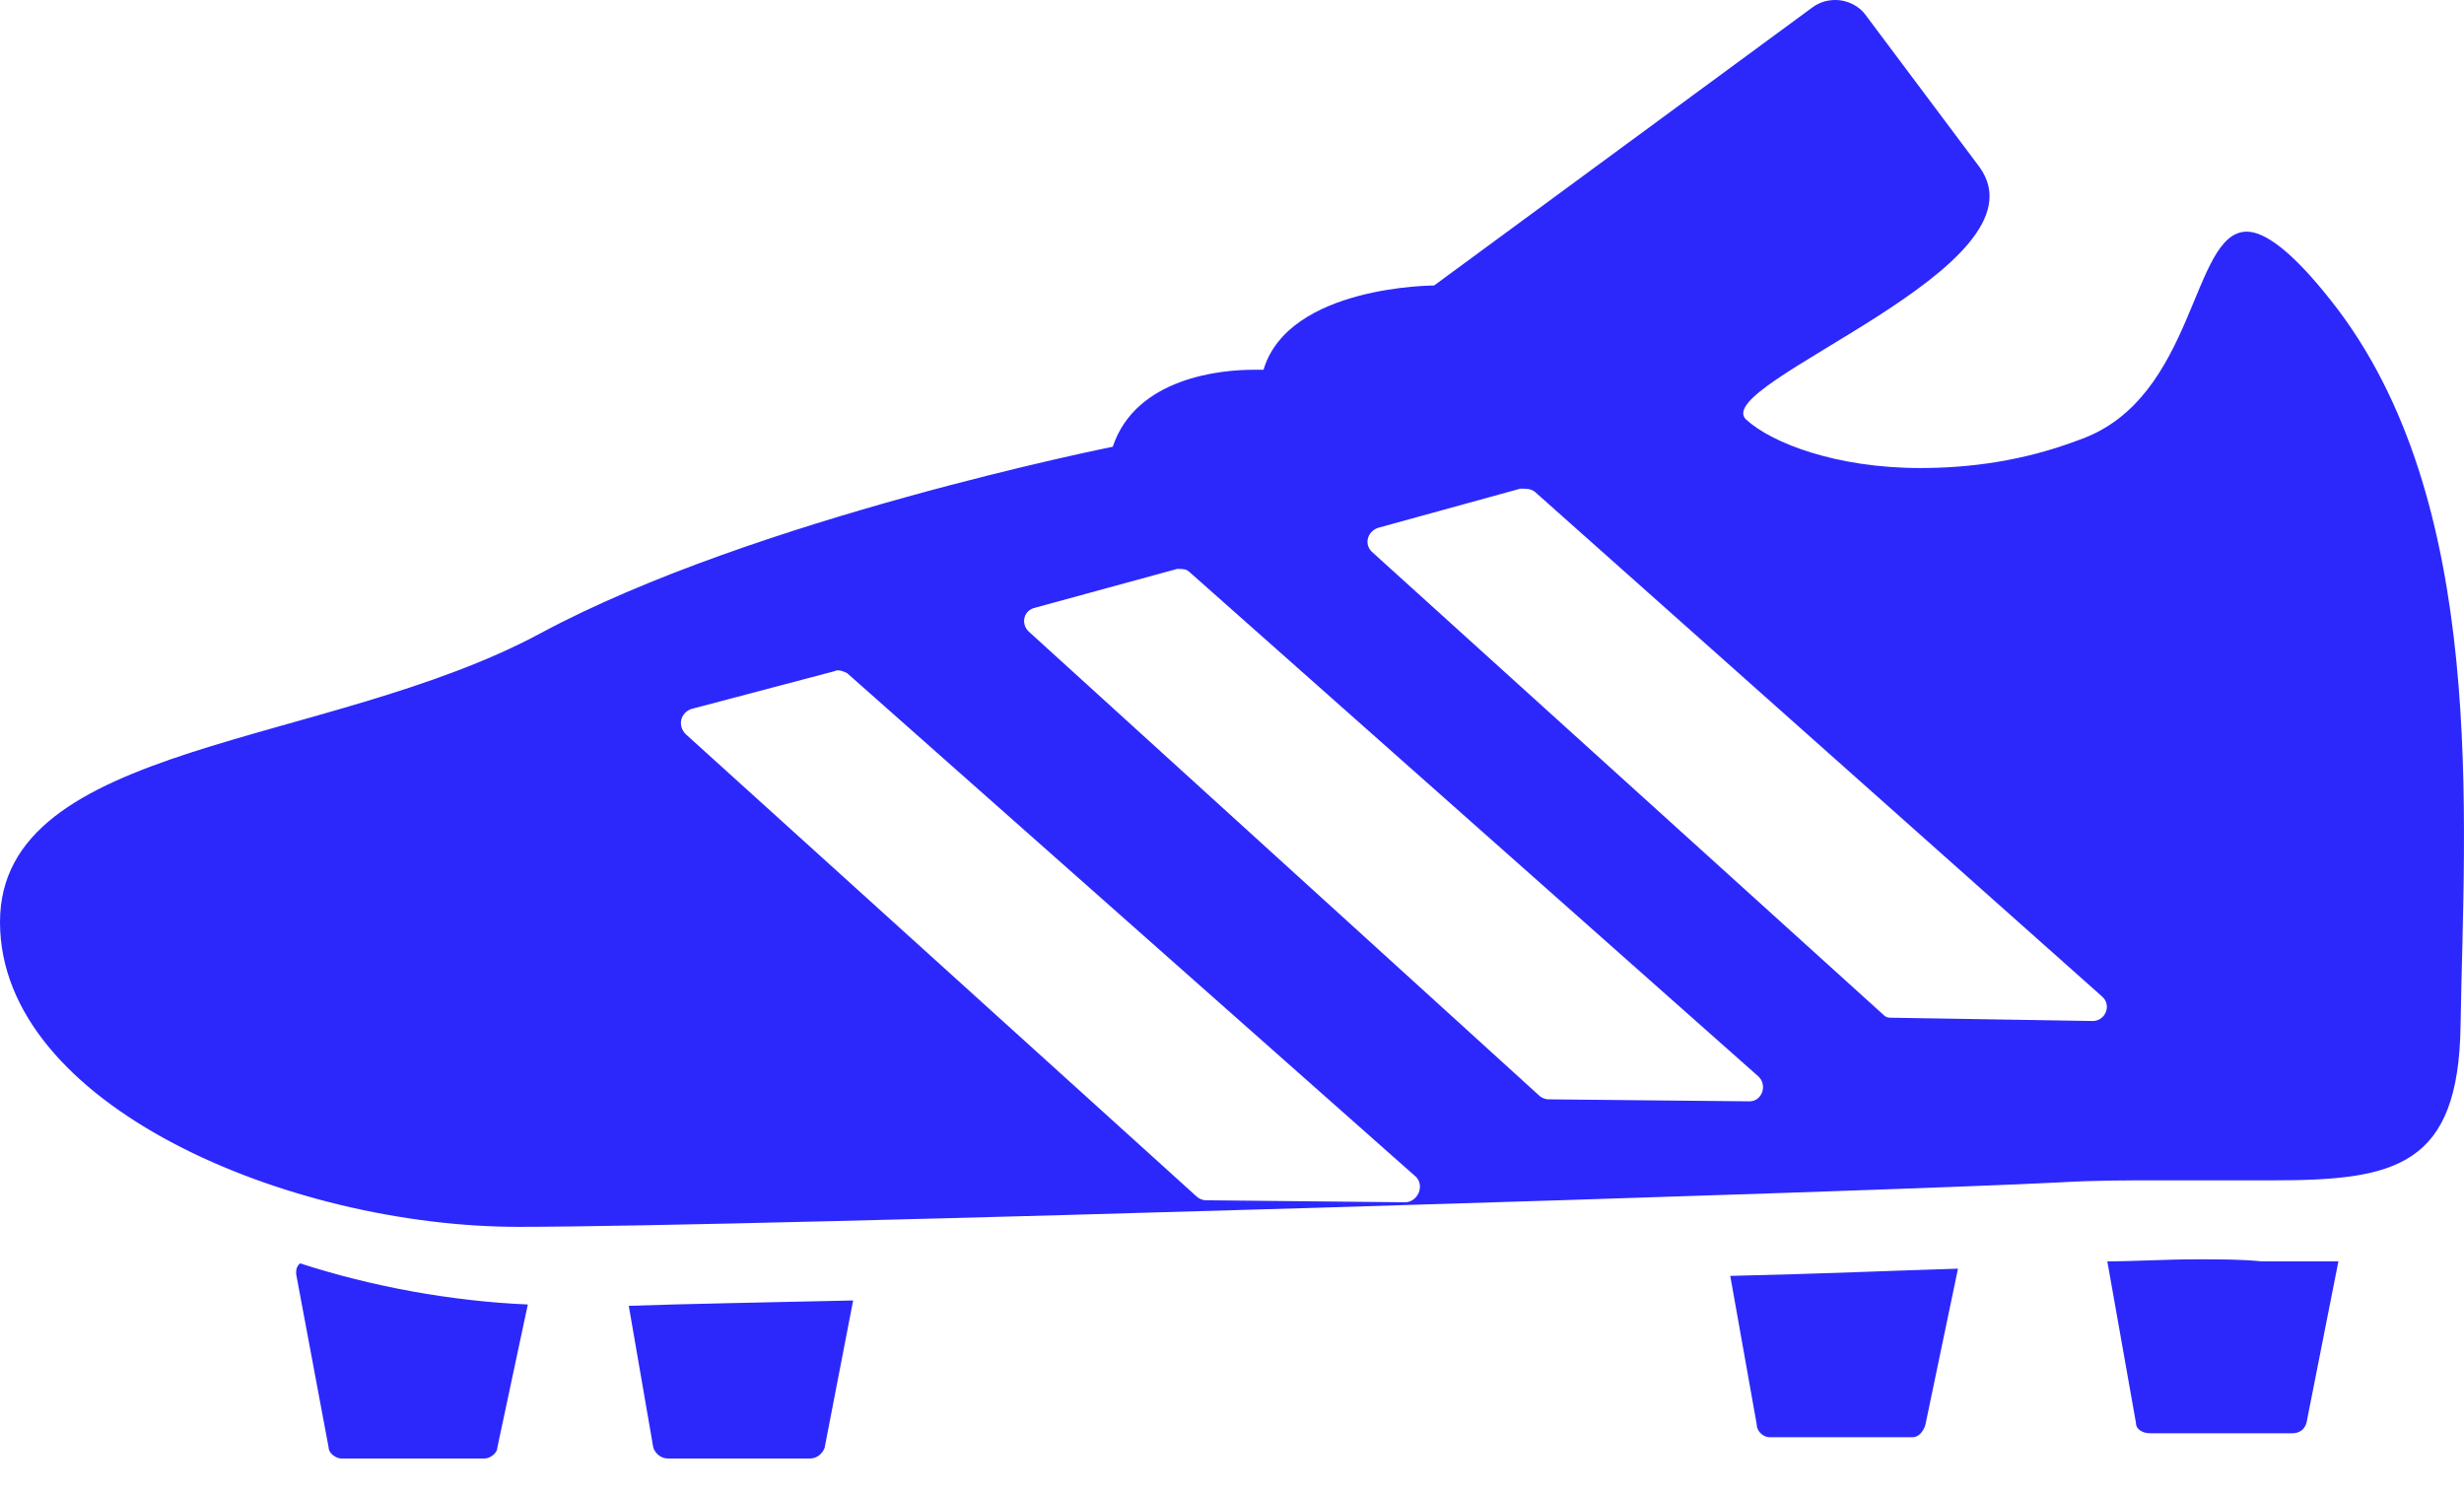 <svg width="33" height="20" viewBox="0 0 33 20" fill="none" xmlns="http://www.w3.org/2000/svg">
<path fill-rule="evenodd" clip-rule="evenodd" d="M30.286 16.895C30.02 16.868 29.735 16.868 29.424 16.868C28.988 16.868 28.606 16.895 28.223 16.895L28.606 19.056C28.606 19.153 28.703 19.198 28.801 19.198H30.695C30.793 19.198 30.864 19.153 30.891 19.056L31.318 16.895H30.98C30.766 16.895 30.526 16.895 30.286 16.895ZM30.091 3.103C29.344 3.103 29.415 5.335 27.859 5.887C27.094 6.18 26.365 6.269 25.716 6.269C24.587 6.269 23.724 5.931 23.386 5.62C22.879 5.14 27.494 3.575 26.507 2.232L24.995 0.213C24.898 0.071 24.729 0 24.587 0C24.471 0 24.373 0.027 24.275 0.098L19.207 3.824C19.207 3.824 17.259 3.824 16.922 4.953C16.922 4.953 16.877 4.953 16.779 4.953C16.37 4.953 15.214 5.051 14.903 5.984C14.903 5.984 10.092 6.945 7.238 8.483C4.375 10.021 0 9.924 0 12.351C0 14.805 3.868 16.433 6.945 16.433C10.021 16.433 25.431 15.952 27.592 15.837C28.046 15.81 28.481 15.81 28.89 15.81C29.468 15.81 29.993 15.81 30.455 15.81C32.091 15.81 32.927 15.614 32.954 13.738C32.998 10.973 33.336 6.696 31.22 4.028C30.695 3.361 30.331 3.103 30.091 3.103ZM18.816 16.104L16.148 16.077C16.104 16.077 16.05 16.05 16.032 16.032L9.185 9.835C9.07 9.719 9.114 9.55 9.257 9.497L11.177 8.99C11.222 8.963 11.293 8.99 11.346 9.017L18.967 15.766C19.082 15.89 18.985 16.104 18.816 16.104ZM23.43 14.752L20.736 14.725C20.692 14.725 20.638 14.698 20.621 14.681L13.774 8.456C13.676 8.359 13.703 8.19 13.845 8.145L15.766 7.62C15.837 7.62 15.89 7.62 15.934 7.665L23.555 14.423C23.671 14.539 23.599 14.752 23.43 14.752ZM28.028 13.676L25.333 13.632C25.289 13.632 25.262 13.632 25.218 13.587L18.371 7.389C18.264 7.283 18.318 7.114 18.46 7.069L20.363 6.545C20.434 6.545 20.505 6.545 20.558 6.589L28.152 13.347C28.286 13.463 28.197 13.676 28.028 13.676ZM3.966 17.064L4.402 19.393C4.402 19.465 4.499 19.536 4.571 19.536H6.491C6.562 19.536 6.66 19.465 6.66 19.393L7.069 17.473C6.038 17.428 4.98 17.233 4.019 16.922C3.966 16.966 3.966 17.019 3.966 17.064ZM8.75 19.393C8.776 19.465 8.848 19.536 8.945 19.536H10.848C10.946 19.536 11.017 19.465 11.044 19.393L11.426 17.419C10.226 17.446 9.194 17.464 8.421 17.491L8.75 19.393ZM23.528 19.082C23.528 19.18 23.626 19.251 23.697 19.251H25.618C25.689 19.251 25.76 19.18 25.787 19.082L26.223 16.993C25.378 17.019 24.329 17.064 23.173 17.09L23.528 19.082Z" fill="#2C28FC"/>
</svg>
